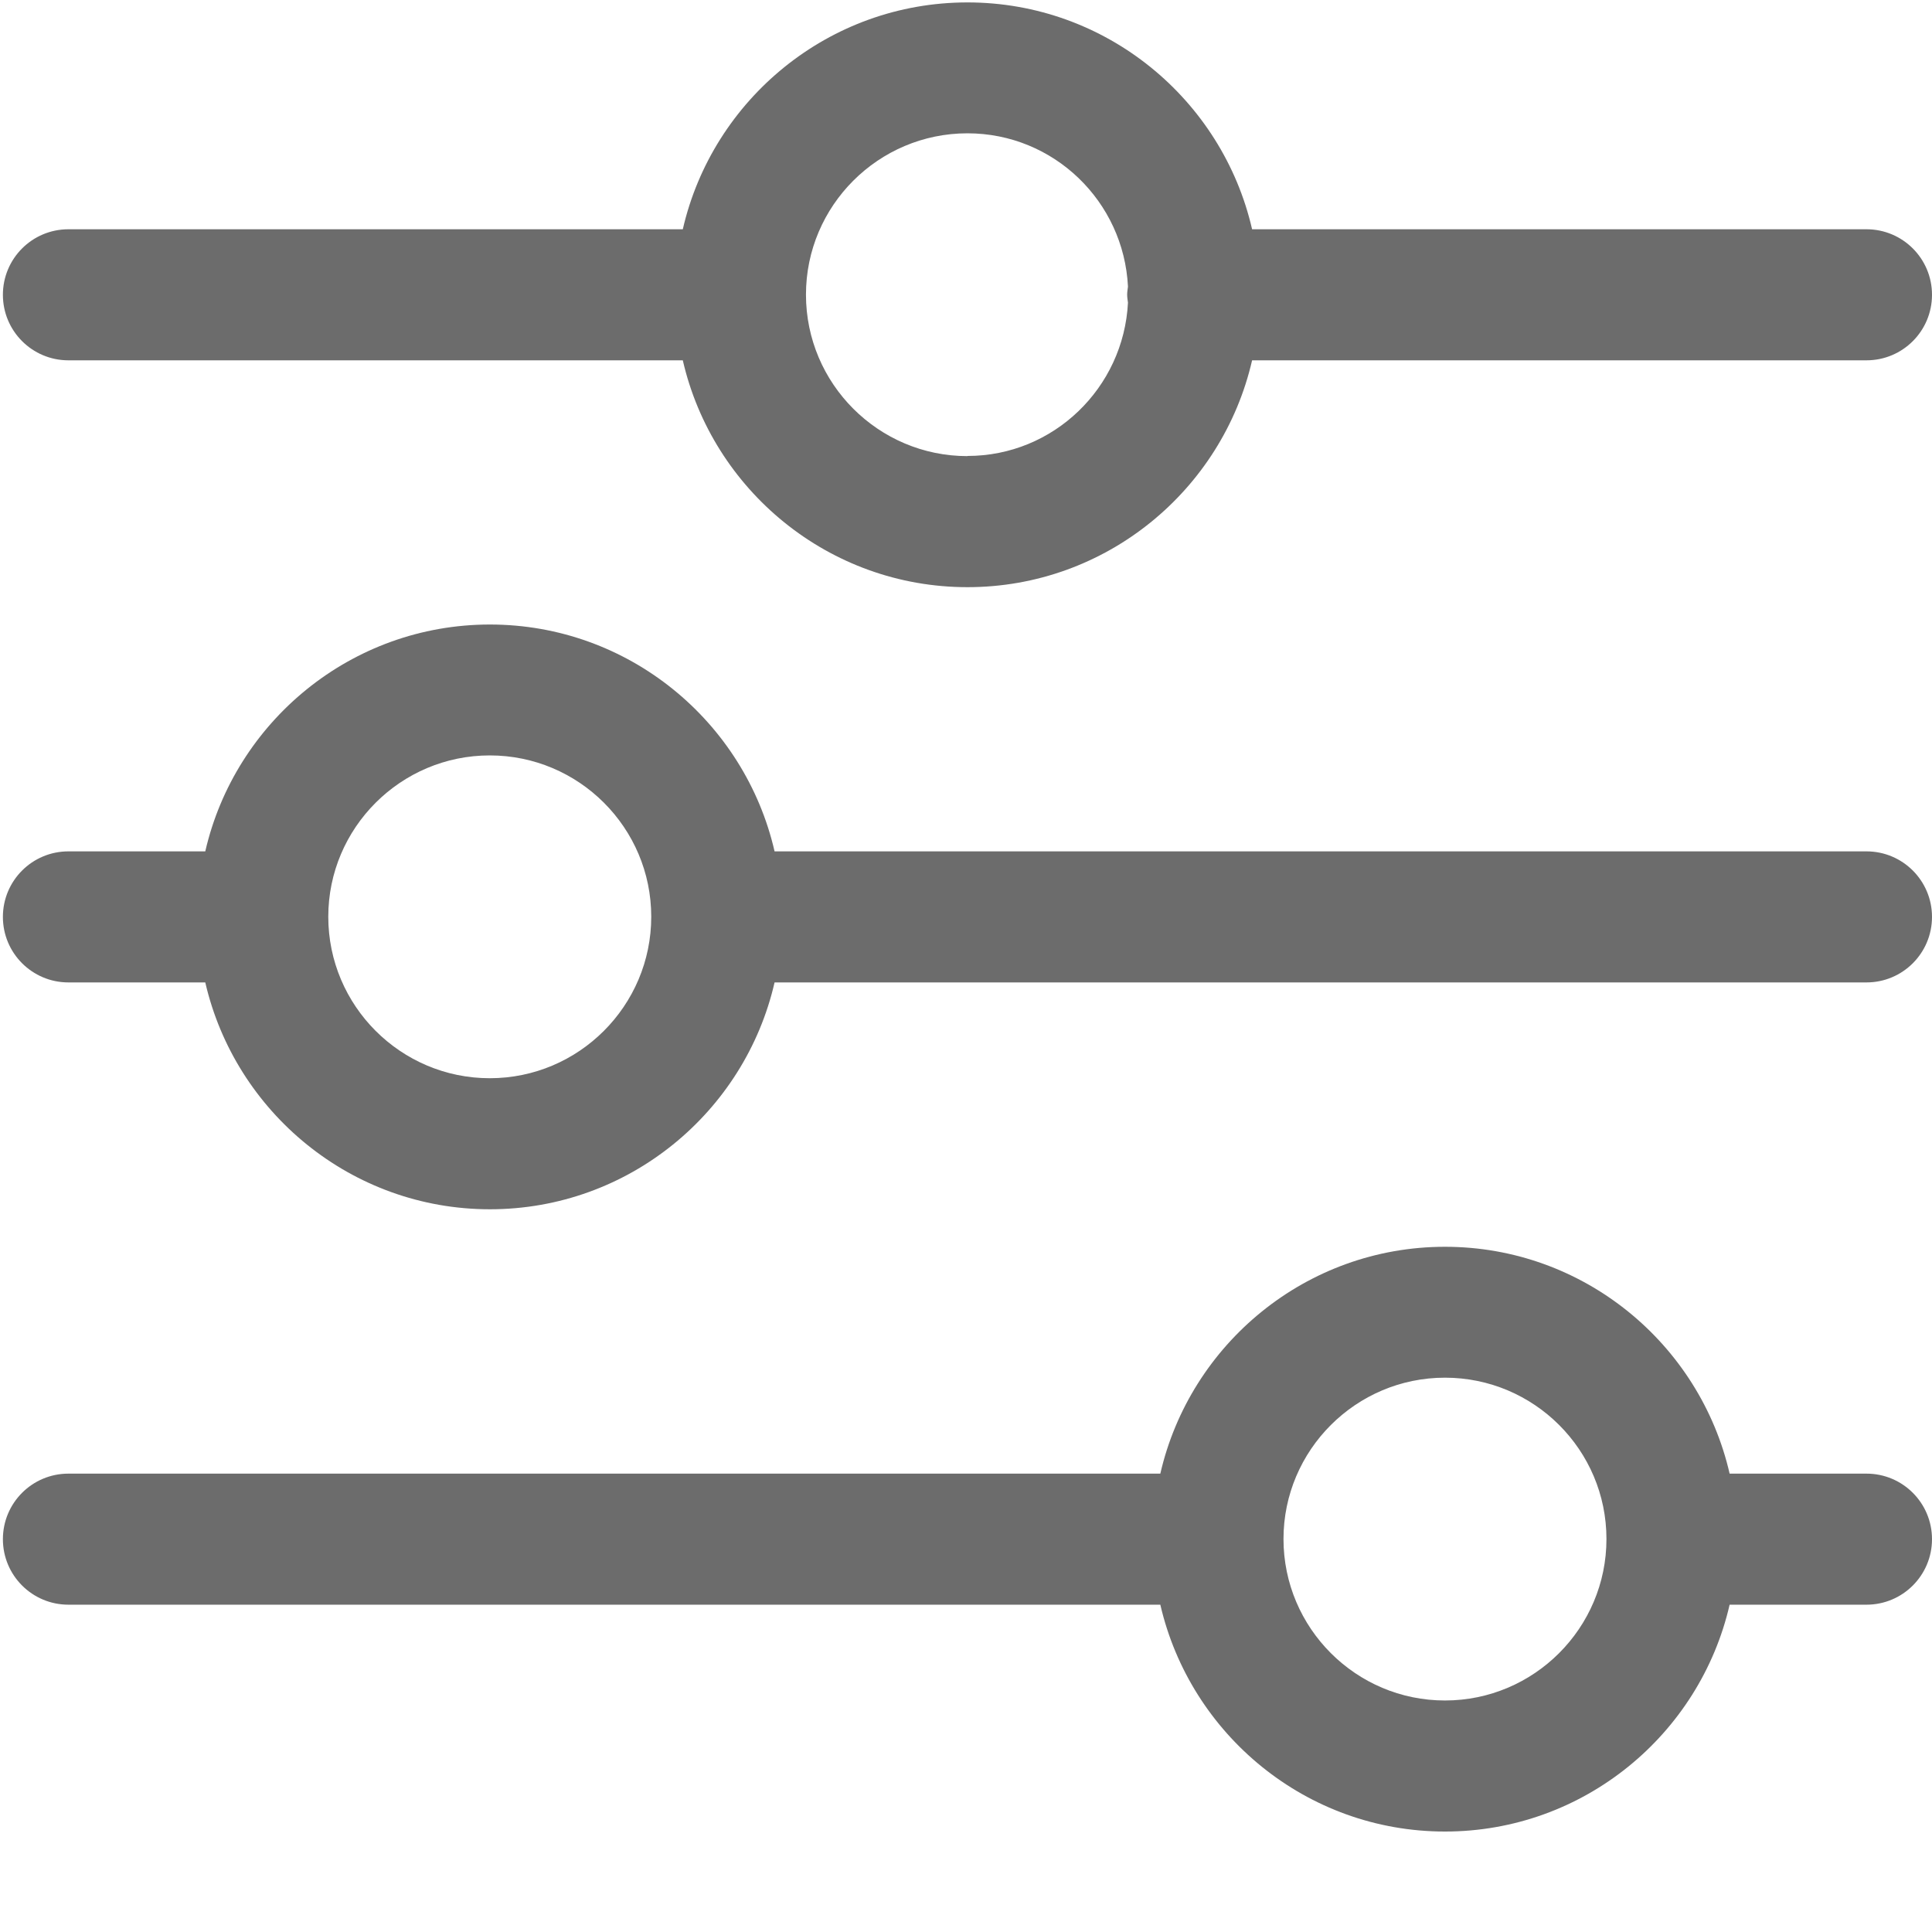 <svg height="12" viewBox="0 0 12 12" width="12" xmlns="http://www.w3.org/2000/svg"><g fill="#6c6c6c"><path d="m11.593 1.424h-3.816c-.185-.806-.907-1.409-1.768-1.409-.861 0-1.583.603-1.768 1.409h-3.816c-.225 0-.407.182-.407.407 0 .225.182.407.407.407h3.816c.185.806.907 1.409 1.768 1.409.861 0 1.583-.603 1.768-1.409h3.816c.225 0 .407-.182.407-.407 0-.225-.182-.407-.407-.407zm-5.584 1.409c-.553 0-1.003-.45-1.003-1.003 0-.552.45-1.002 1.003-1.002.536 0 .971.423.997.952-.002.017-.005.033-.005.05 0 .017.003.033.005.05-.027.529-.462.952-.997.952z"/><path d="m11.593 9.153h-.85c-.185-.806-.907-1.409-1.768-1.409s-1.583.603-1.768 1.409h-6.782c-.225 0-.407.182-.407.407 0 .225.182.407.407.407h6.782c.186.806.907 1.409 1.768 1.409s1.583-.603 1.768-1.409h.85c.225 0 .407-.182.407-.407 0-.225-.182-.407-.407-.407zm-2.618 1.409c-.553 0-1.003-.45-1.003-1.003 0-.552.45-1.002 1.003-1.002s1.003.449 1.003 1.002c0 .553-.45 1.003-1.003 1.003z"/><path d="m11.593 5.288h-6.782c-.185-.806-.907-1.409-1.768-1.409-.861 0-1.583.603-1.768 1.409h-.85c-.225 0-.407.182-.407.407 0 .225.182.407.407.407h.85c.186.806.907 1.409 1.768 1.409.861 0 1.583-.603 1.768-1.409h6.782c.225 0 .407-.182.407-.407 0-.225-.182-.407-.407-.407zm-8.551 1.409c-.553 0-1.003-.45-1.003-1.003 0-.552.45-1.002 1.003-1.002.553 0 1.003.449 1.003 1.002 0 .553-.45 1.003-1.003 1.003z"/></g></svg>